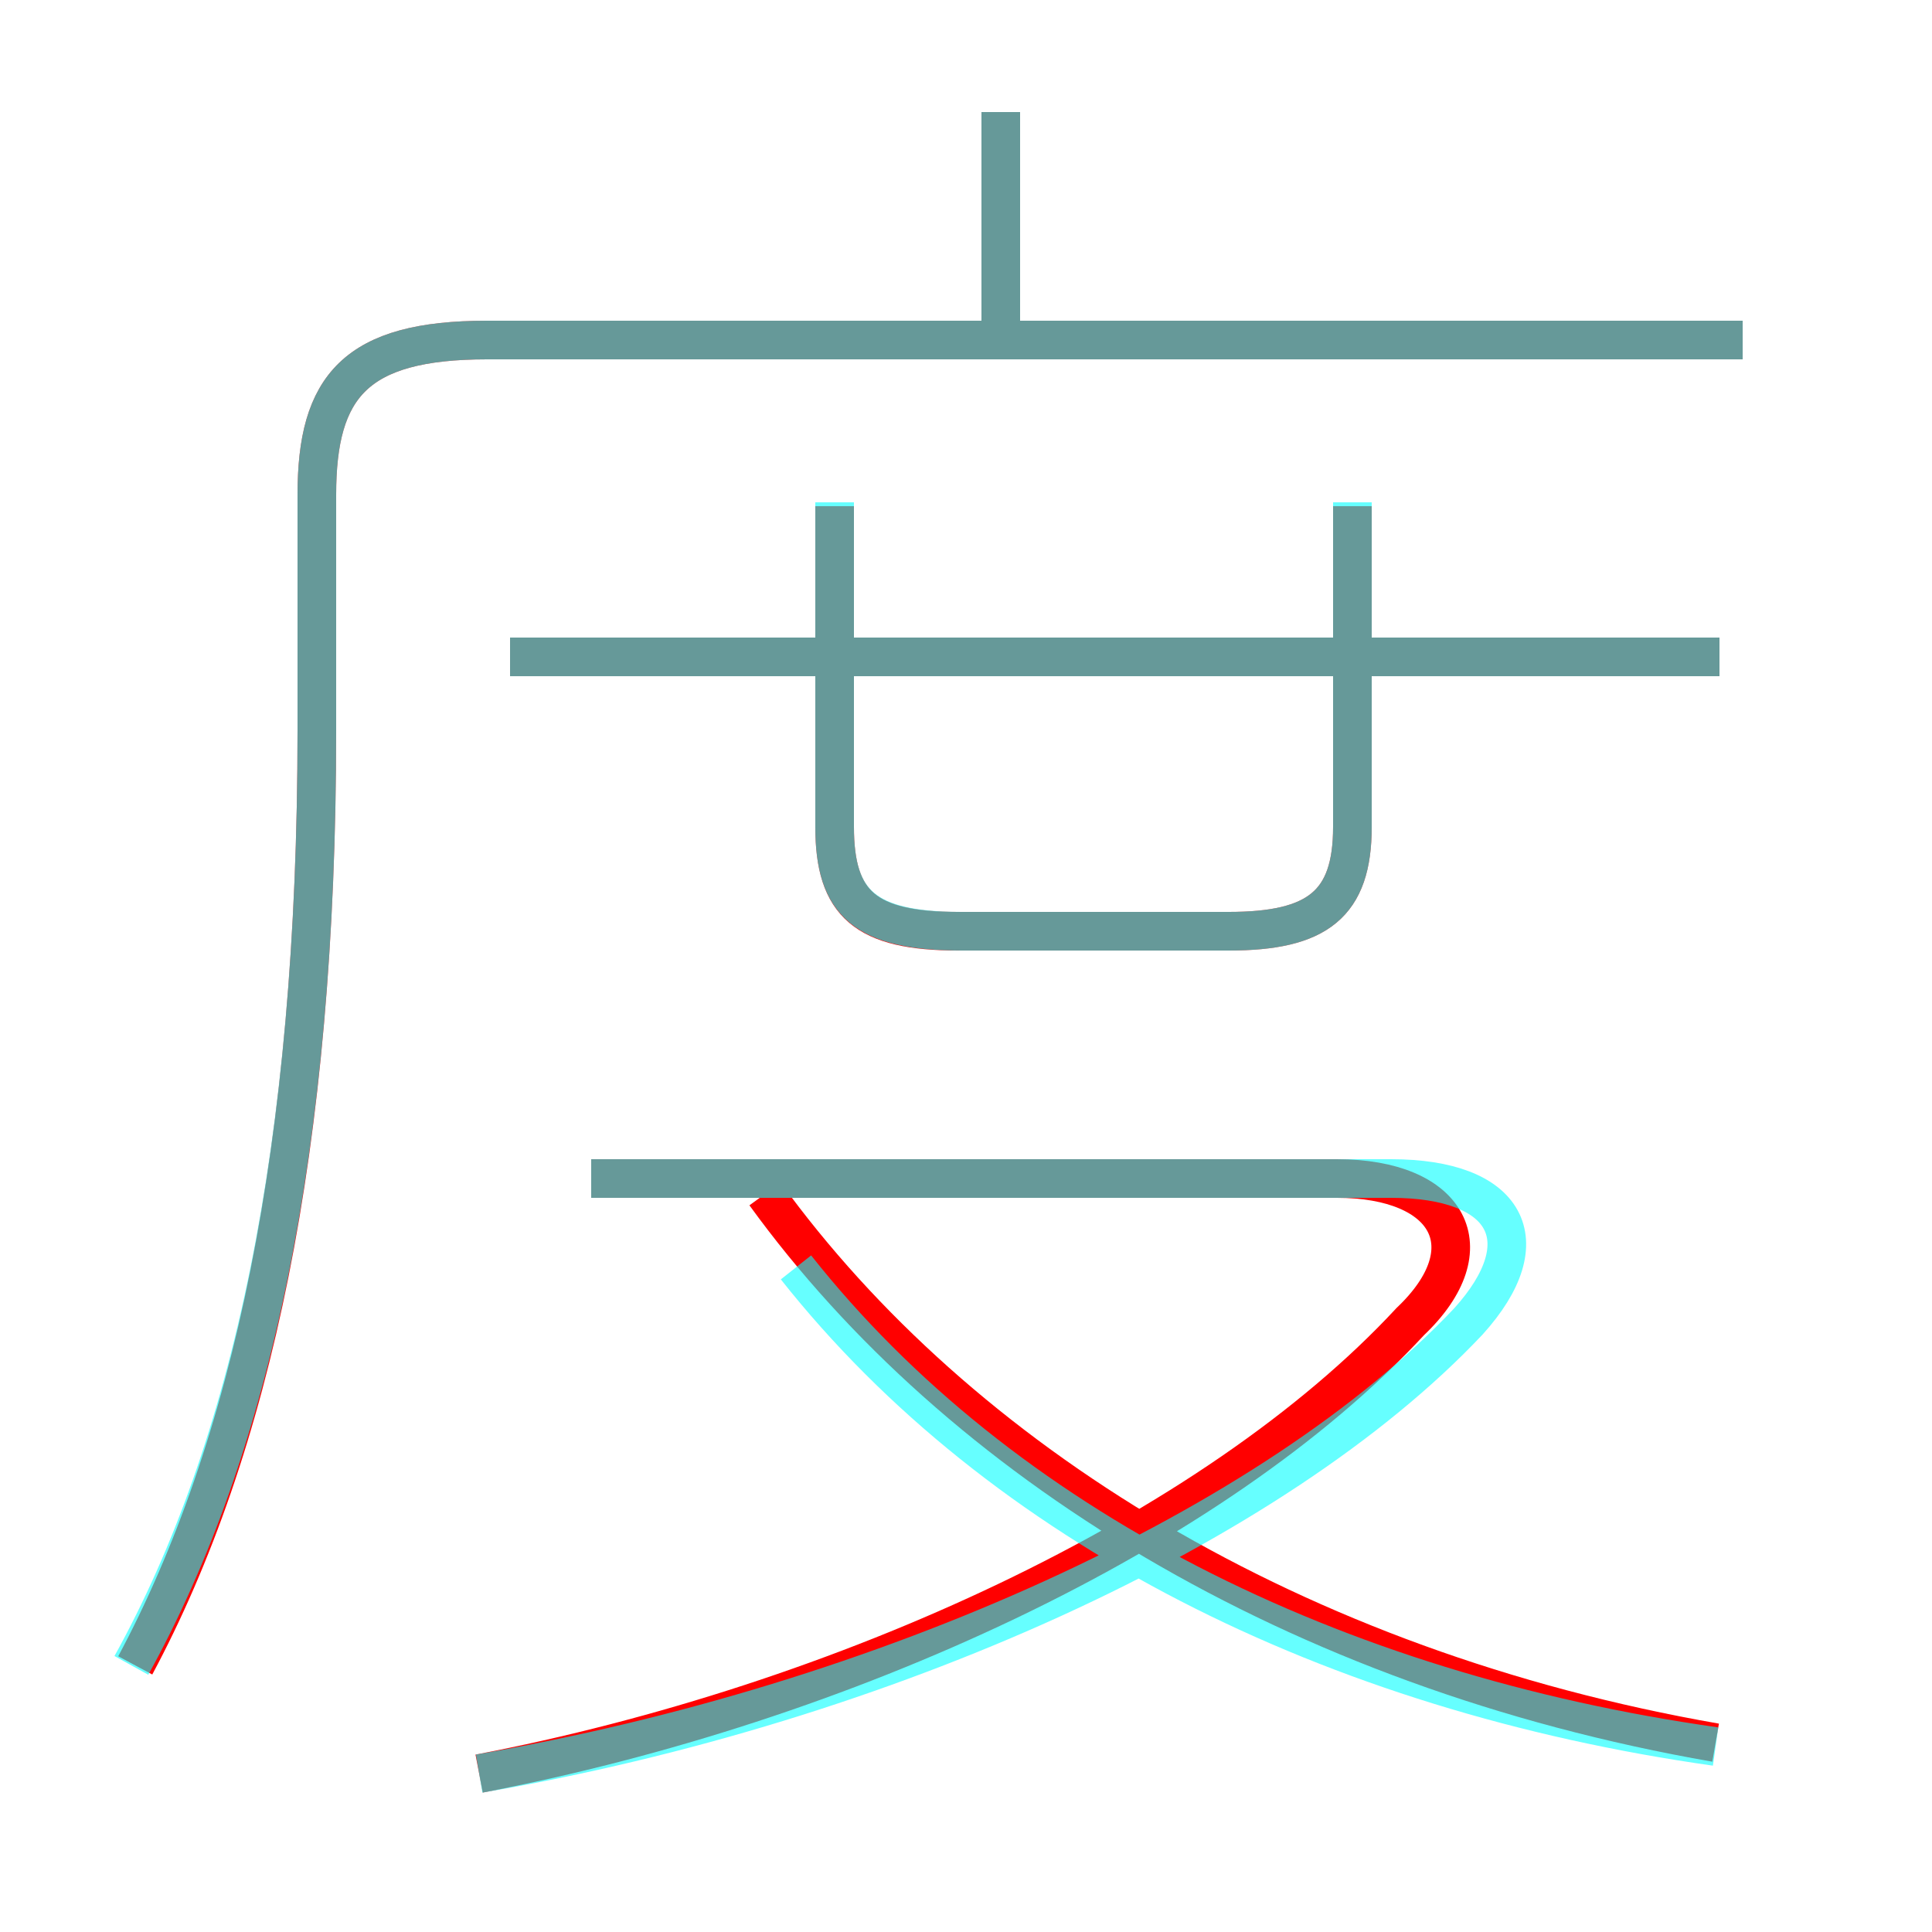 <?xml version='1.0' encoding='utf8'?>
<svg viewBox="0.0 -6.0 50.0 50.0" version="1.1" xmlns="http://www.w3.org/2000/svg">
<rect x="0.0" y="-6.0" width="50.0" height="50.0" fill="#333333" stroke="none"/>
<rect x="-1000" y="-1000" width="2000" height="2000" stroke="white" fill="white"/>
<g style="fill:none;stroke:rgba(255, 0, 0, 1);  stroke-width:1"><path d="M 3.5 -0.9 C 6.5 -6.5 8.2 -14.3 8.2 -25.1 L 8.2 -31.2 C 8.2 -34.0 9.2 -35.2 12.6 -35.2 L 45.1 -35.2 M 12.4 1.9 C 21.8 0.1 31.4 -4.3 36.5 -9.8 C 38.5 -11.7 37.5 -13.5 34.6 -13.5 L 15.3 -13.5 M 44.4 1.1 C 33.5 -0.8 24.8 -6.2 19.8 -13.1 M 21.6 -30.9 L 21.6 -22.6 C 21.6 -20.6 22.4 -19.9 24.8 -19.9 L 31.8 -19.9 C 34.1 -19.9 35.0 -20.6 35.0 -22.6 L 35.0 -30.9 M 44.5 -27.0 L 13.2 -27.0 M 25.9 -35.6 L 25.9 -41.1" transform="translate(0.0 38.0)" />
</g>
<g style="fill:none;stroke:rgba(0, 255, 255, 0.6);  stroke-width:1">
<path d="M 3.4 -0.9 C 6.5 -6.5 8.2 -14.3 8.2 -25.1 L 8.2 -31.2 C 8.2 -34.0 9.2 -35.2 12.6 -35.2 L 45.1 -35.2 M 12.4 1.9 C 22.9 0.1 33.0 -4.5 38.0 -9.8 C 39.9 -11.9 39.0 -13.5 36.0 -13.5 L 15.3 -13.5 M 44.4 1.2 C 34.5 -0.2 25.9 -4.5 20.6 -11.2 M 21.6 -31.0 L 21.6 -22.6 C 21.6 -20.6 22.4 -19.9 24.9 -19.9 L 31.8 -19.9 C 34.1 -19.9 35.0 -20.6 35.0 -22.6 L 35.0 -31.0 M 44.5 -27.0 L 13.2 -27.0 M 25.9 -35.5 L 25.9 -41.1" transform="translate(0.0 38.0)" />
</g>
</svg>